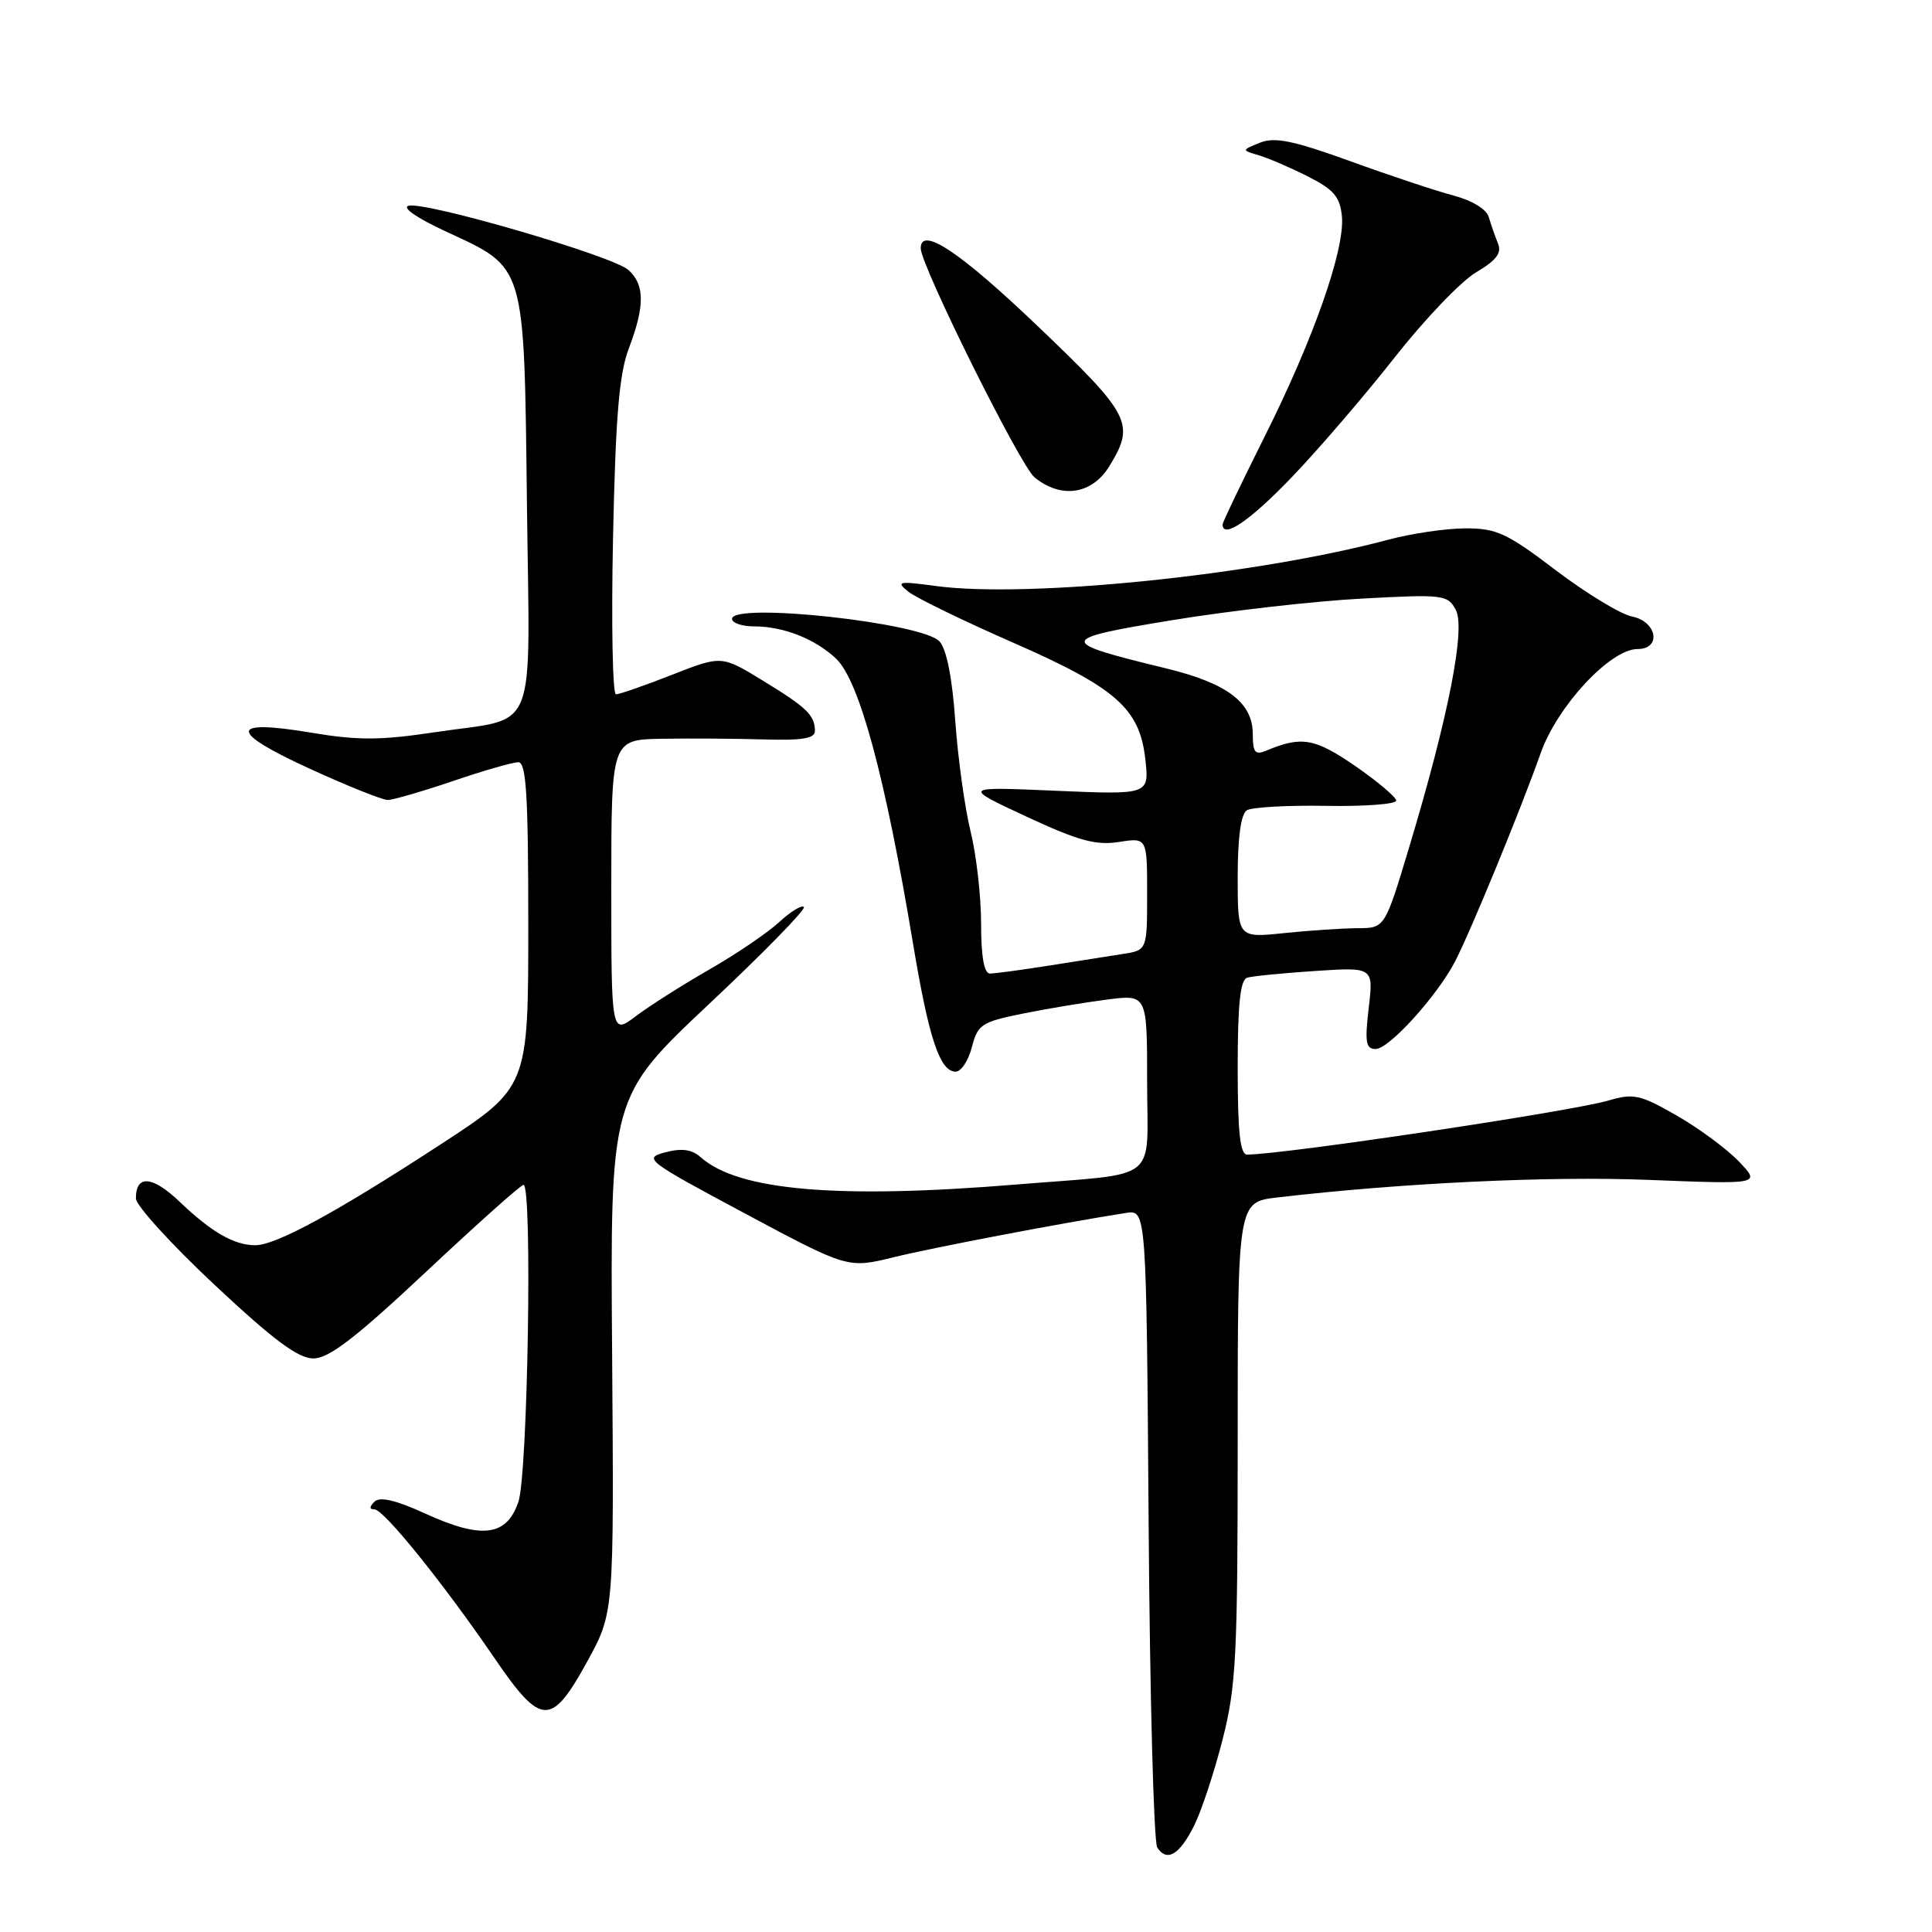 <?xml version="1.0" encoding="UTF-8" standalone="no"?>
<!DOCTYPE svg PUBLIC "-//W3C//DTD SVG 1.1//EN" "http://www.w3.org/Graphics/SVG/1.1/DTD/svg11.dtd" >
<svg xmlns="http://www.w3.org/2000/svg" xmlns:xlink="http://www.w3.org/1999/xlink" version="1.1" viewBox="0 0 256 256">
 <g >
 <path fill="currentColor"
d=" M 158.24 241.88 C 159.20 239.95 160.89 234.84 161.99 230.53 C 163.80 223.48 164.00 219.44 164.00 190.98 C 164.00 159.28 164.00 159.28 169.25 158.67 C 185.82 156.74 205.28 155.82 218.41 156.34 C 233.31 156.93 233.31 156.93 230.41 153.90 C 228.81 152.23 225.09 149.49 222.15 147.80 C 217.33 145.04 216.45 144.85 213.15 145.82 C 208.30 147.26 170.19 152.96 165.25 152.99 C 164.32 153.00 164.00 150.03 164.00 141.47 C 164.00 133.12 164.34 129.83 165.25 129.55 C 165.94 129.34 169.99 128.94 174.25 128.66 C 182.00 128.15 182.00 128.15 181.36 133.58 C 180.83 138.10 180.98 139.00 182.28 139.00 C 184.04 139.00 190.34 132.07 192.75 127.50 C 194.76 123.68 201.52 107.25 204.14 99.81 C 206.34 93.57 213.37 86.00 216.98 86.00 C 220.19 86.00 219.58 82.37 216.25 81.69 C 214.74 81.39 210.20 78.63 206.16 75.57 C 199.68 70.64 198.29 70.00 194.16 70.01 C 191.60 70.02 187.03 70.69 184.00 71.50 C 166.48 76.20 136.26 79.30 124.00 77.65 C 119.03 76.98 118.68 77.05 120.36 78.40 C 121.39 79.22 127.54 82.21 134.03 85.06 C 147.88 91.12 151.00 93.85 151.76 100.58 C 152.29 105.31 152.29 105.31 139.90 104.78 C 127.50 104.24 127.50 104.24 136.00 108.20 C 142.87 111.40 145.22 112.04 148.25 111.57 C 152.00 110.98 152.00 110.98 152.00 118.44 C 152.00 125.91 152.00 125.91 148.75 126.41 C 146.96 126.69 142.54 127.39 138.92 127.96 C 135.30 128.53 131.81 129.00 131.17 129.00 C 130.40 129.00 130.00 126.77 130.00 122.39 C 130.00 118.76 129.37 113.25 128.60 110.14 C 127.84 107.04 126.93 100.48 126.58 95.56 C 126.18 89.85 125.43 86.02 124.49 84.99 C 122.25 82.51 97.00 79.77 97.00 82.00 C 97.00 82.55 98.32 83.00 99.93 83.00 C 103.80 83.00 107.97 84.64 110.76 87.25 C 113.86 90.15 117.30 102.90 121.00 125.14 C 123.08 137.61 124.54 142.00 126.63 142.00 C 127.35 142.00 128.32 140.54 128.78 138.75 C 129.55 135.75 130.06 135.41 135.56 134.30 C 138.83 133.64 143.86 132.81 146.75 132.44 C 152.00 131.77 152.00 131.77 152.00 143.37 C 152.00 156.94 154.00 155.37 134.73 156.95 C 111.00 158.90 97.83 157.77 92.86 153.35 C 91.68 152.30 90.35 152.11 88.15 152.69 C 85.20 153.47 85.62 153.79 98.71 160.79 C 112.34 168.08 112.34 168.08 118.42 166.59 C 123.68 165.30 140.93 162.01 149.20 160.72 C 151.90 160.30 151.90 160.30 152.20 201.90 C 152.36 224.78 152.88 244.09 153.34 244.80 C 154.62 246.78 156.31 245.77 158.24 241.88 Z  M 77.85 220.09 C 81.36 213.67 81.36 213.67 81.11 179.52 C 80.85 145.37 80.85 145.37 93.95 133.04 C 101.16 126.27 106.81 120.48 106.52 120.18 C 106.22 119.89 104.75 120.79 103.24 122.19 C 101.73 123.58 97.58 126.41 94.00 128.46 C 90.42 130.51 86.04 133.30 84.25 134.65 C 81.00 137.10 81.00 137.10 81.00 117.55 C 81.00 98.00 81.00 98.00 87.75 97.89 C 91.46 97.83 97.54 97.87 101.25 97.98 C 106.33 98.13 108.00 97.85 107.98 96.84 C 107.96 94.76 106.91 93.74 101.05 90.17 C 95.61 86.84 95.61 86.84 89.03 89.42 C 85.41 90.84 82.08 92.00 81.62 92.00 C 81.17 92.00 80.99 82.66 81.23 71.25 C 81.57 55.12 82.04 49.52 83.34 46.12 C 85.46 40.53 85.44 37.70 83.25 35.76 C 81.17 33.91 56.56 26.72 54.16 27.26 C 53.18 27.48 55.21 28.88 59.16 30.71 C 69.70 35.59 69.44 34.74 69.82 66.63 C 70.19 98.18 71.49 94.94 57.65 97.02 C 50.42 98.11 47.41 98.12 41.28 97.09 C 30.31 95.25 30.22 96.90 41.00 101.84 C 46.00 104.13 50.66 106.00 51.37 106.00 C 52.07 106.00 55.96 104.87 60.00 103.50 C 64.04 102.12 67.95 101.00 68.68 101.00 C 69.73 101.00 70.00 105.32 70.00 122.53 C 70.00 144.07 70.00 144.07 58.32 151.68 C 44.60 160.63 36.56 165.00 33.83 165.00 C 31.03 165.00 28.05 163.29 23.84 159.27 C 20.19 155.78 17.99 155.61 18.01 158.81 C 18.02 159.74 22.71 164.89 28.43 170.25 C 36.27 177.59 39.51 180.00 41.53 180.00 C 43.58 180.00 47.12 177.28 56.48 168.50 C 63.22 162.18 69.02 157.00 69.37 157.00 C 70.56 157.00 69.94 195.34 68.69 199.00 C 67.13 203.58 63.85 203.99 56.31 200.54 C 52.45 198.77 50.32 198.28 49.62 198.98 C 48.93 199.67 48.93 200.00 49.62 200.00 C 50.85 200.00 58.73 209.77 65.55 219.75 C 71.73 228.79 73.06 228.82 77.85 220.09 Z  M 171.15 63.25 C 174.71 59.54 180.86 52.38 184.81 47.35 C 188.76 42.32 193.62 37.24 195.60 36.08 C 198.30 34.48 199.02 33.52 198.48 32.23 C 198.09 31.28 197.55 29.72 197.27 28.76 C 196.98 27.73 195.06 26.56 192.63 25.92 C 190.36 25.32 184.20 23.28 178.95 21.37 C 171.35 18.62 168.90 18.12 166.95 18.91 C 164.50 19.90 164.50 19.90 166.80 20.58 C 168.07 20.95 170.99 22.21 173.30 23.38 C 176.73 25.11 177.56 26.08 177.81 28.66 C 178.23 33.03 174.04 44.96 167.50 57.99 C 164.48 64.03 162.00 69.20 162.00 69.48 C 162.00 71.48 165.62 69.01 171.15 63.25 Z  M 147.01 61.75 C 150.44 56.13 149.86 55.01 137.38 43.10 C 127.18 33.36 122.00 29.92 122.00 32.90 C 122.00 35.17 135.18 61.70 137.08 63.25 C 140.61 66.14 144.71 65.52 147.01 61.75 Z  M 164.00 116.20 C 164.00 110.96 164.43 107.86 165.21 107.37 C 165.87 106.96 170.60 106.69 175.71 106.78 C 180.82 106.87 185.00 106.55 185.00 106.09 C 185.00 105.62 182.55 103.56 179.56 101.49 C 174.19 97.80 172.45 97.50 167.75 99.48 C 166.31 100.08 166.00 99.69 166.00 97.28 C 166.00 93.09 162.63 90.54 154.50 88.56 C 139.97 85.03 140.02 84.69 155.35 82.17 C 162.87 80.94 174.15 79.65 180.40 79.32 C 191.25 78.73 191.82 78.80 192.90 80.81 C 194.22 83.29 191.94 94.92 186.73 112.24 C 183.50 122.98 183.50 122.98 179.90 122.99 C 177.91 123.00 173.53 123.29 170.15 123.64 C 164.00 124.28 164.00 124.28 164.00 116.20 Z "/>
</g>
</svg>
